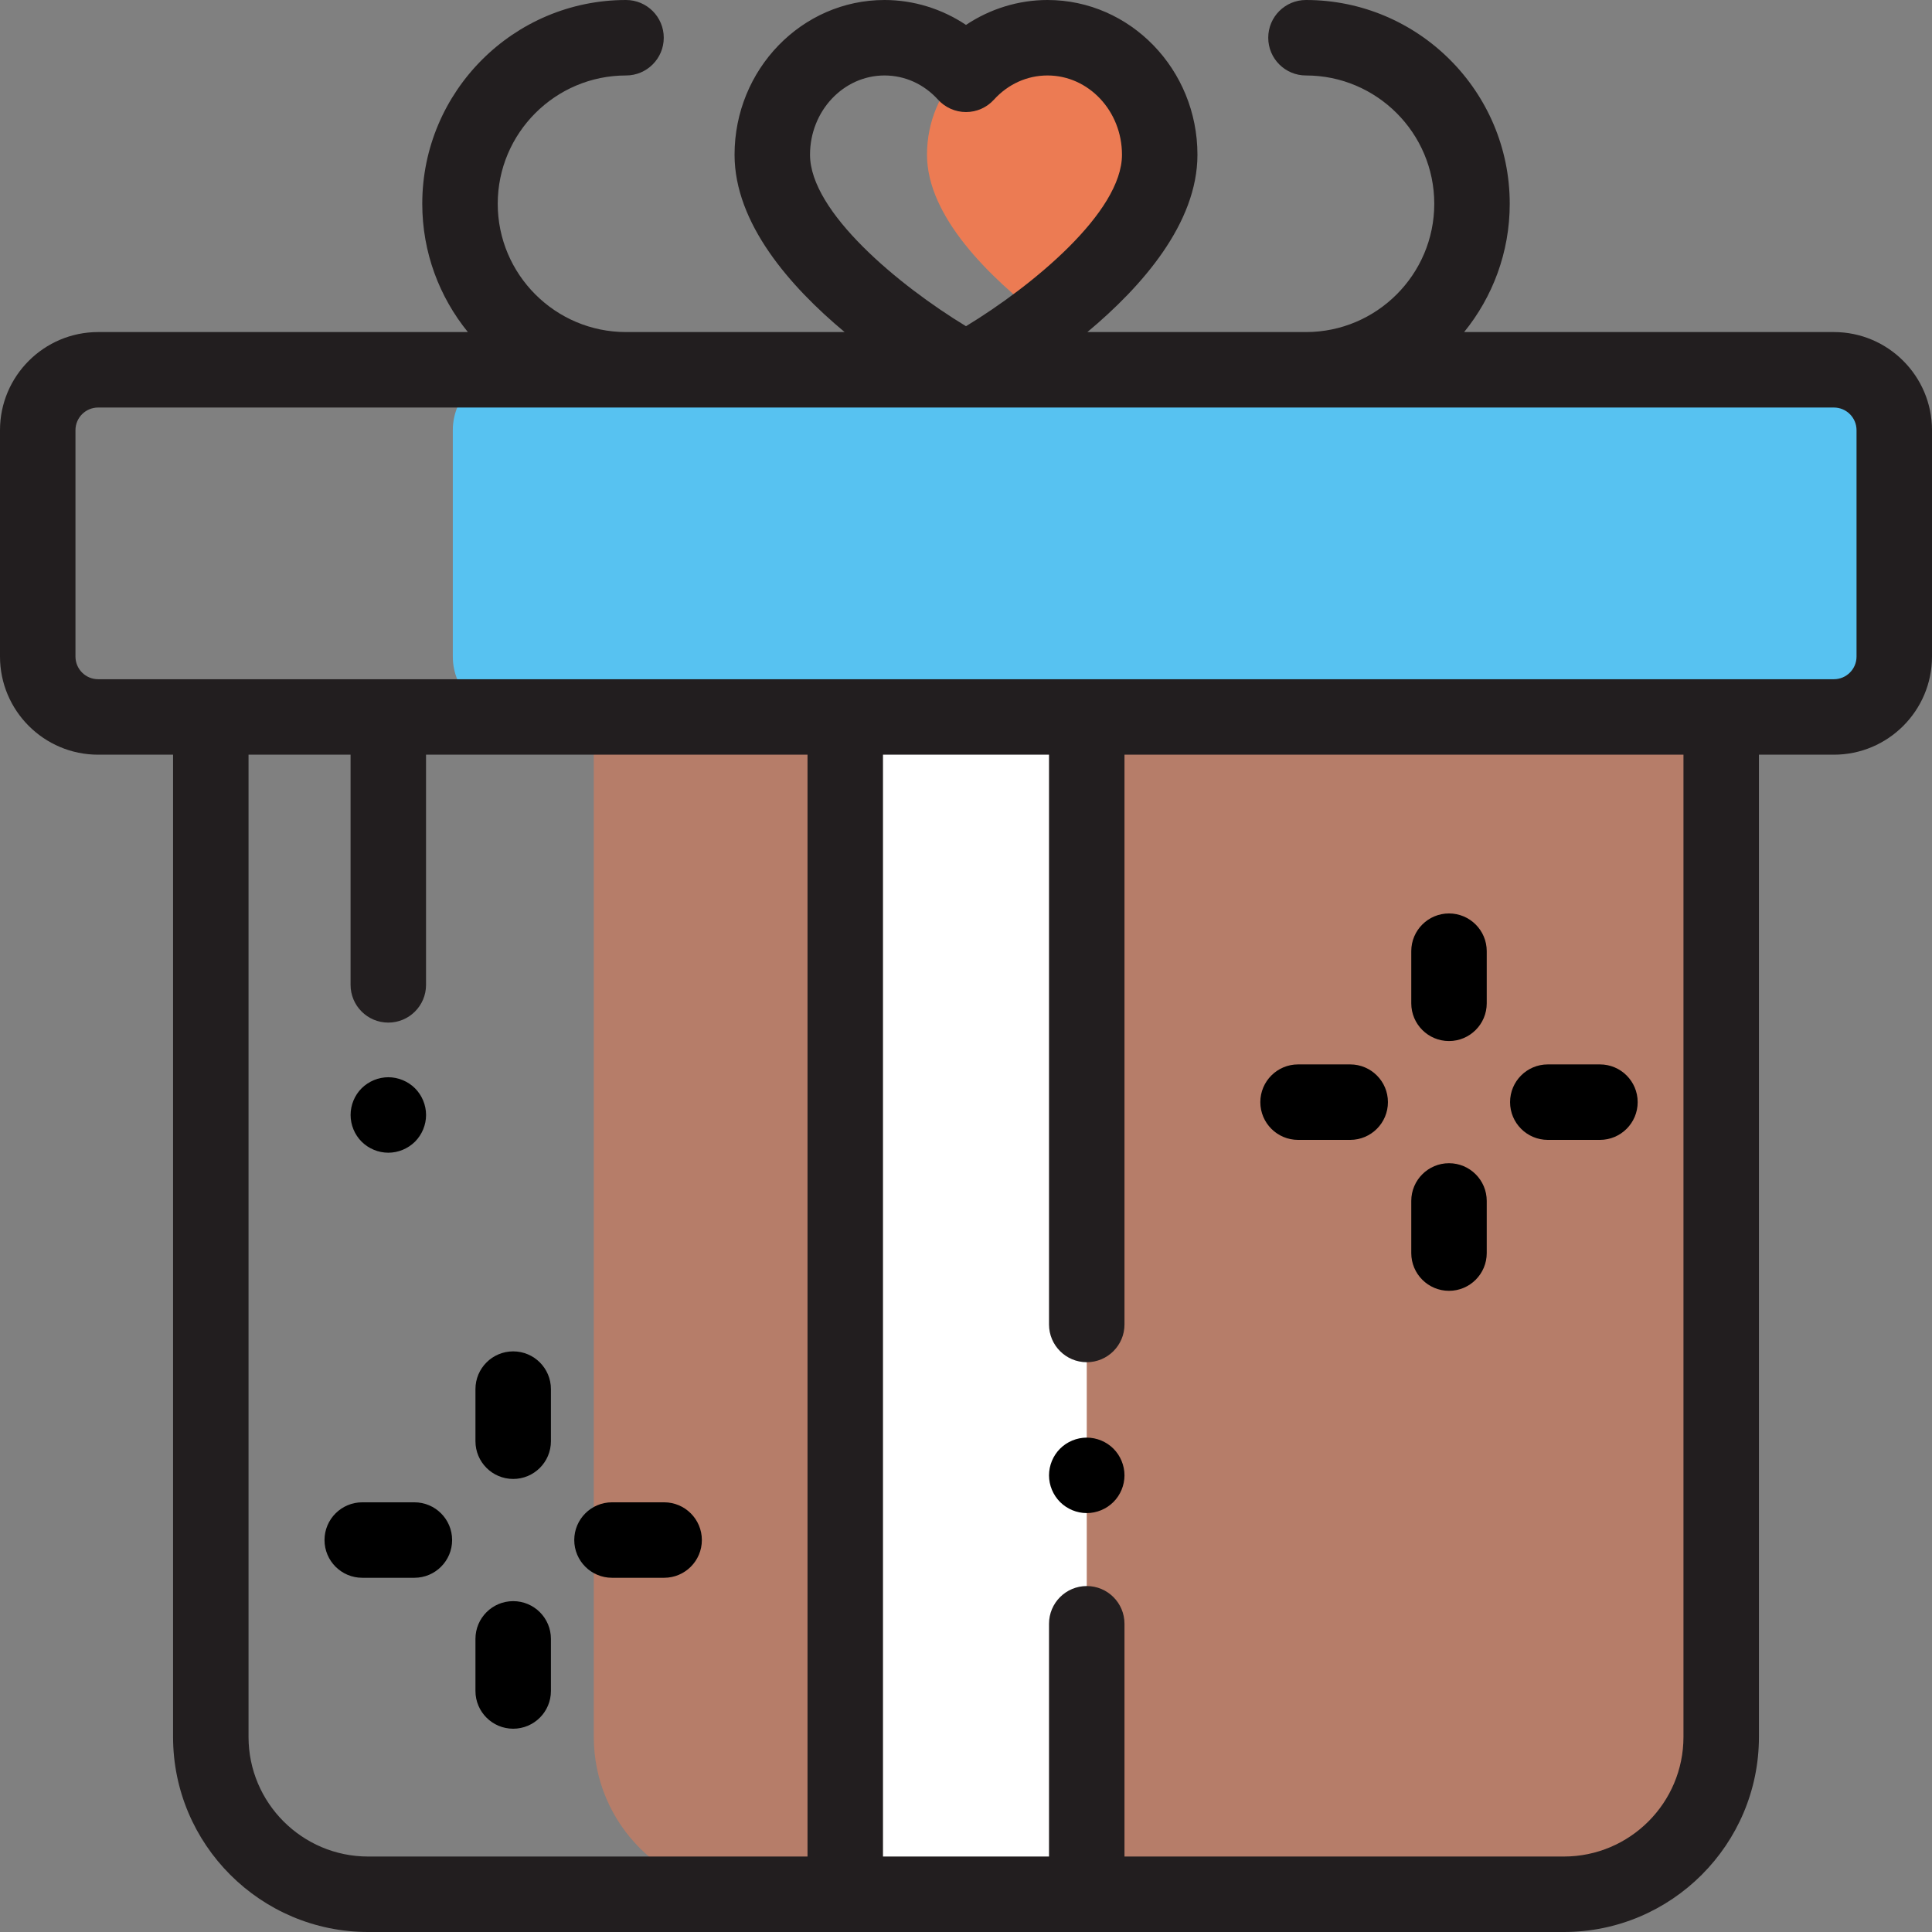 <svg xmlns="http://www.w3.org/2000/svg" width="64" height="64" viewBox="0 0 64 64">
  <rect x="0" y="0" width="64" height="64" fill="#808080" stroke="none"/>
  <g fill="none">
    <path fill="#EC7B53" d="M32,2.462 C31.956,2.413 31.91,2.366 31.863,2.319 C31.152,3.025 30.708,4.02 30.708,5.125 C30.708,7.171 32.775,9.19 34.562,10.553 C36.35,9.19 38.417,7.171 38.417,5.125 C38.417,2.985 36.753,1.25 34.7,1.25 C33.637,1.25 32.677,1.716 32,2.462 Z"/>
    <path fill="#EC7B53" d="M57.017,57.538 L57.017,23.75 L19.67,23.75 L19.67,57.538 C19.67,60.417 22.004,62.75 24.882,62.75 L51.805,62.75 C54.684,62.75 57.017,60.417 57.017,57.538 Z" opacity=".5"/>
    <polygon fill="#FFF" points="28 23.75 36 23.75 36 62.75 28 62.75"/>
    <path fill="#57C2F1" d="M62.75,21.75 L62.75,14.25 C62.75,13.146 61.854,12.25 60.75,12.25 L17,12.25 C15.895,12.25 15,13.146 15,14.25 L15,21.75 C15,22.854 15.895,23.75 17,23.75 L60.75,23.75 C61.854,23.75 62.75,22.854 62.75,21.75 Z"/>
    <path fill="#221E1F" d="M60.75,11 L48.501,11 C49.445,9.839 50.012,8.36 50.012,6.75 C50.012,3.028 46.983,0 43.262,0 C42.571,0 42.012,0.56 42.012,1.25 C42.012,1.94 42.571,2.5 43.262,2.5 C45.605,2.5 47.512,4.407 47.512,6.75 C47.512,9.093 45.605,11 43.262,11 L36.021,11 C37.83,9.49 39.667,7.398 39.667,5.125 C39.667,2.299 37.439,0 34.7,0 C33.738,0 32.798,0.292 32,0.825 C31.202,0.292 30.263,0 29.3,0 C26.561,0 24.333,2.299 24.333,5.125 C24.333,7.398 26.169,9.49 27.979,11 L20.738,11 C18.395,11 16.488,9.093 16.488,6.75 C16.488,4.407 18.395,2.5 20.738,2.5 C21.428,2.5 21.988,1.94 21.988,1.25 C21.988,0.56 21.428,0 20.738,0 C17.016,0 13.988,3.028 13.988,6.75 C13.988,8.36 14.555,9.839 15.499,11 L3.25,11 C1.458,11 -5.68434189e-14,12.458 -5.68434189e-14,14.25 L-5.68434189e-14,21.75 C-5.68434189e-14,23.542 1.458,25 3.25,25 L5.733,25 L5.733,57.538 C5.733,61.101 8.632,64 12.195,64 L51.805,64 C55.368,64 58.267,61.101 58.267,57.538 L58.267,25 L60.75,25 C62.542,25 64,23.542 64,21.75 L64,14.25 C64,12.458 62.542,11 60.75,11 Z M29.3,2.5 C29.975,2.5 30.605,2.785 31.074,3.302 C31.312,3.563 31.647,3.712 32,3.712 C32.353,3.712 32.688,3.563 32.925,3.302 C33.395,2.785 34.025,2.5 34.7,2.5 C36.061,2.5 37.167,3.677 37.167,5.125 C37.167,7.027 34.211,9.464 32,10.806 C29.789,9.464 26.833,7.026 26.833,5.125 C26.833,3.677 27.94,2.5 29.3,2.5 Z M8.233,57.538 L8.233,25 L11.613,25 L11.613,32.625 C11.613,33.315 12.173,33.875 12.863,33.875 C13.553,33.875 14.113,33.315 14.113,32.625 L14.113,25 L26.75,25 L26.75,61.5 L12.195,61.5 C10.01,61.5 8.233,59.723 8.233,57.538 Z M55.767,57.538 C55.767,59.723 53.99,61.5 51.805,61.5 L37.25,61.5 L37.25,53.79 C37.25,53.099 36.69,52.54 36,52.54 C35.31,52.54 34.75,53.099 34.75,53.79 L34.75,61.5 L29.25,61.5 L29.25,25 L34.75,25 L34.75,43.875 C34.75,44.565 35.31,45.125 36,45.125 C36.69,45.125 37.25,44.565 37.25,43.875 L37.25,25 L55.767,25 L55.767,57.538 Z M61.5,21.75 C61.5,22.164 61.164,22.5 60.75,22.5 L3.25,22.5 C2.836,22.5 2.5,22.164 2.5,21.75 L2.5,14.25 C2.5,13.836 2.836,13.5 3.25,13.5 L60.75,13.5 C61.164,13.5 61.5,13.836 61.5,14.25 L61.5,21.75 Z"/>
    <path fill="#000" d="M36 47.623C35.671 47.623 35.349 47.756 35.116 47.989 34.884 48.221 34.75 48.544 34.75 48.873 34.75 49.201 34.884 49.524 35.116 49.756 35.349 49.989 35.671 50.123 36 50.123 36.329 50.123 36.651 49.989 36.884 49.756 37.116 49.524 37.25 49.201 37.25 48.873 37.25 48.544 37.116 48.221 36.884 47.989 36.651 47.756 36.329 47.623 36 47.623zM48 34.486C48.69 34.486 49.25 33.926 49.25 33.236L49.25 31.509C49.25 30.819 48.69 30.259 48 30.259 47.31 30.259 46.75 30.819 46.75 31.509L46.75 33.236C46.75 33.926 47.31 34.486 48 34.486zM48 42.76C48.69 42.76 49.25 42.2 49.25 41.51L49.25 39.783C49.25 39.093 48.69 38.533 48 38.533 47.31 38.533 46.75 39.093 46.75 39.783L46.75 41.51C46.75 42.2 47.31 42.76 48 42.76zM51.273 37.76L53 37.76C53.69 37.76 54.25 37.2 54.25 36.51 54.25 35.819 53.69 35.26 53 35.26L51.273 35.26C50.583 35.26 50.023 35.819 50.023 36.51 50.023 37.2 50.583 37.76 51.273 37.76zM43 37.76L44.727 37.76C45.417 37.76 45.977 37.2 45.977 36.51 45.977 35.819 45.417 35.26 44.727 35.26L43 35.26C42.31 35.26 41.75 35.819 41.75 36.51 41.75 37.2 42.31 37.76 43 37.76zM17 44.766C16.31 44.766 15.75 45.326 15.75 46.016L15.75 47.742C15.75 48.433 16.31 48.992 17 48.992 17.69 48.992 18.25 48.433 18.25 47.742L18.25 46.016C18.25 45.326 17.69 44.766 17 44.766L17 44.766zM17 53.04C16.31 53.04 15.75 53.599 15.75 54.29L15.75 56.016C15.75 56.706 16.31 57.266 17 57.266 17.69 57.266 18.25 56.706 18.25 56.016L18.25 54.29C18.25 53.599 17.69 53.04 17 53.04zM22 49.766L20.273 49.766C19.583 49.766 19.023 50.326 19.023 51.016 19.023 51.706 19.583 52.266 20.273 52.266L22 52.266C22.69 52.266 23.25 51.706 23.25 51.016 23.25 50.326 22.69 49.766 22 49.766zM13.727 49.766L12 49.766C11.31 49.766 10.75 50.326 10.75 51.016 10.75 51.706 11.31 52.266 12 52.266L13.727 52.266C14.417 52.266 14.977 51.706 14.977 51.016 14.977 50.326 14.417 49.766 13.727 49.766zM12.864 38.185C13.192 38.185 13.514 38.051 13.748 37.819 13.98 37.586 14.114 37.264 14.114 36.935 14.114 36.606 13.98 36.284 13.748 36.051 13.514 35.819 13.192 35.685 12.864 35.685 12.535 35.685 12.212 35.819 11.979 36.051 11.746 36.284 11.614 36.606 11.614 36.935 11.614 37.264 11.746 37.586 11.979 37.819 12.212 38.051 12.534 38.185 12.864 38.185z"/>
  </g>
</svg>
